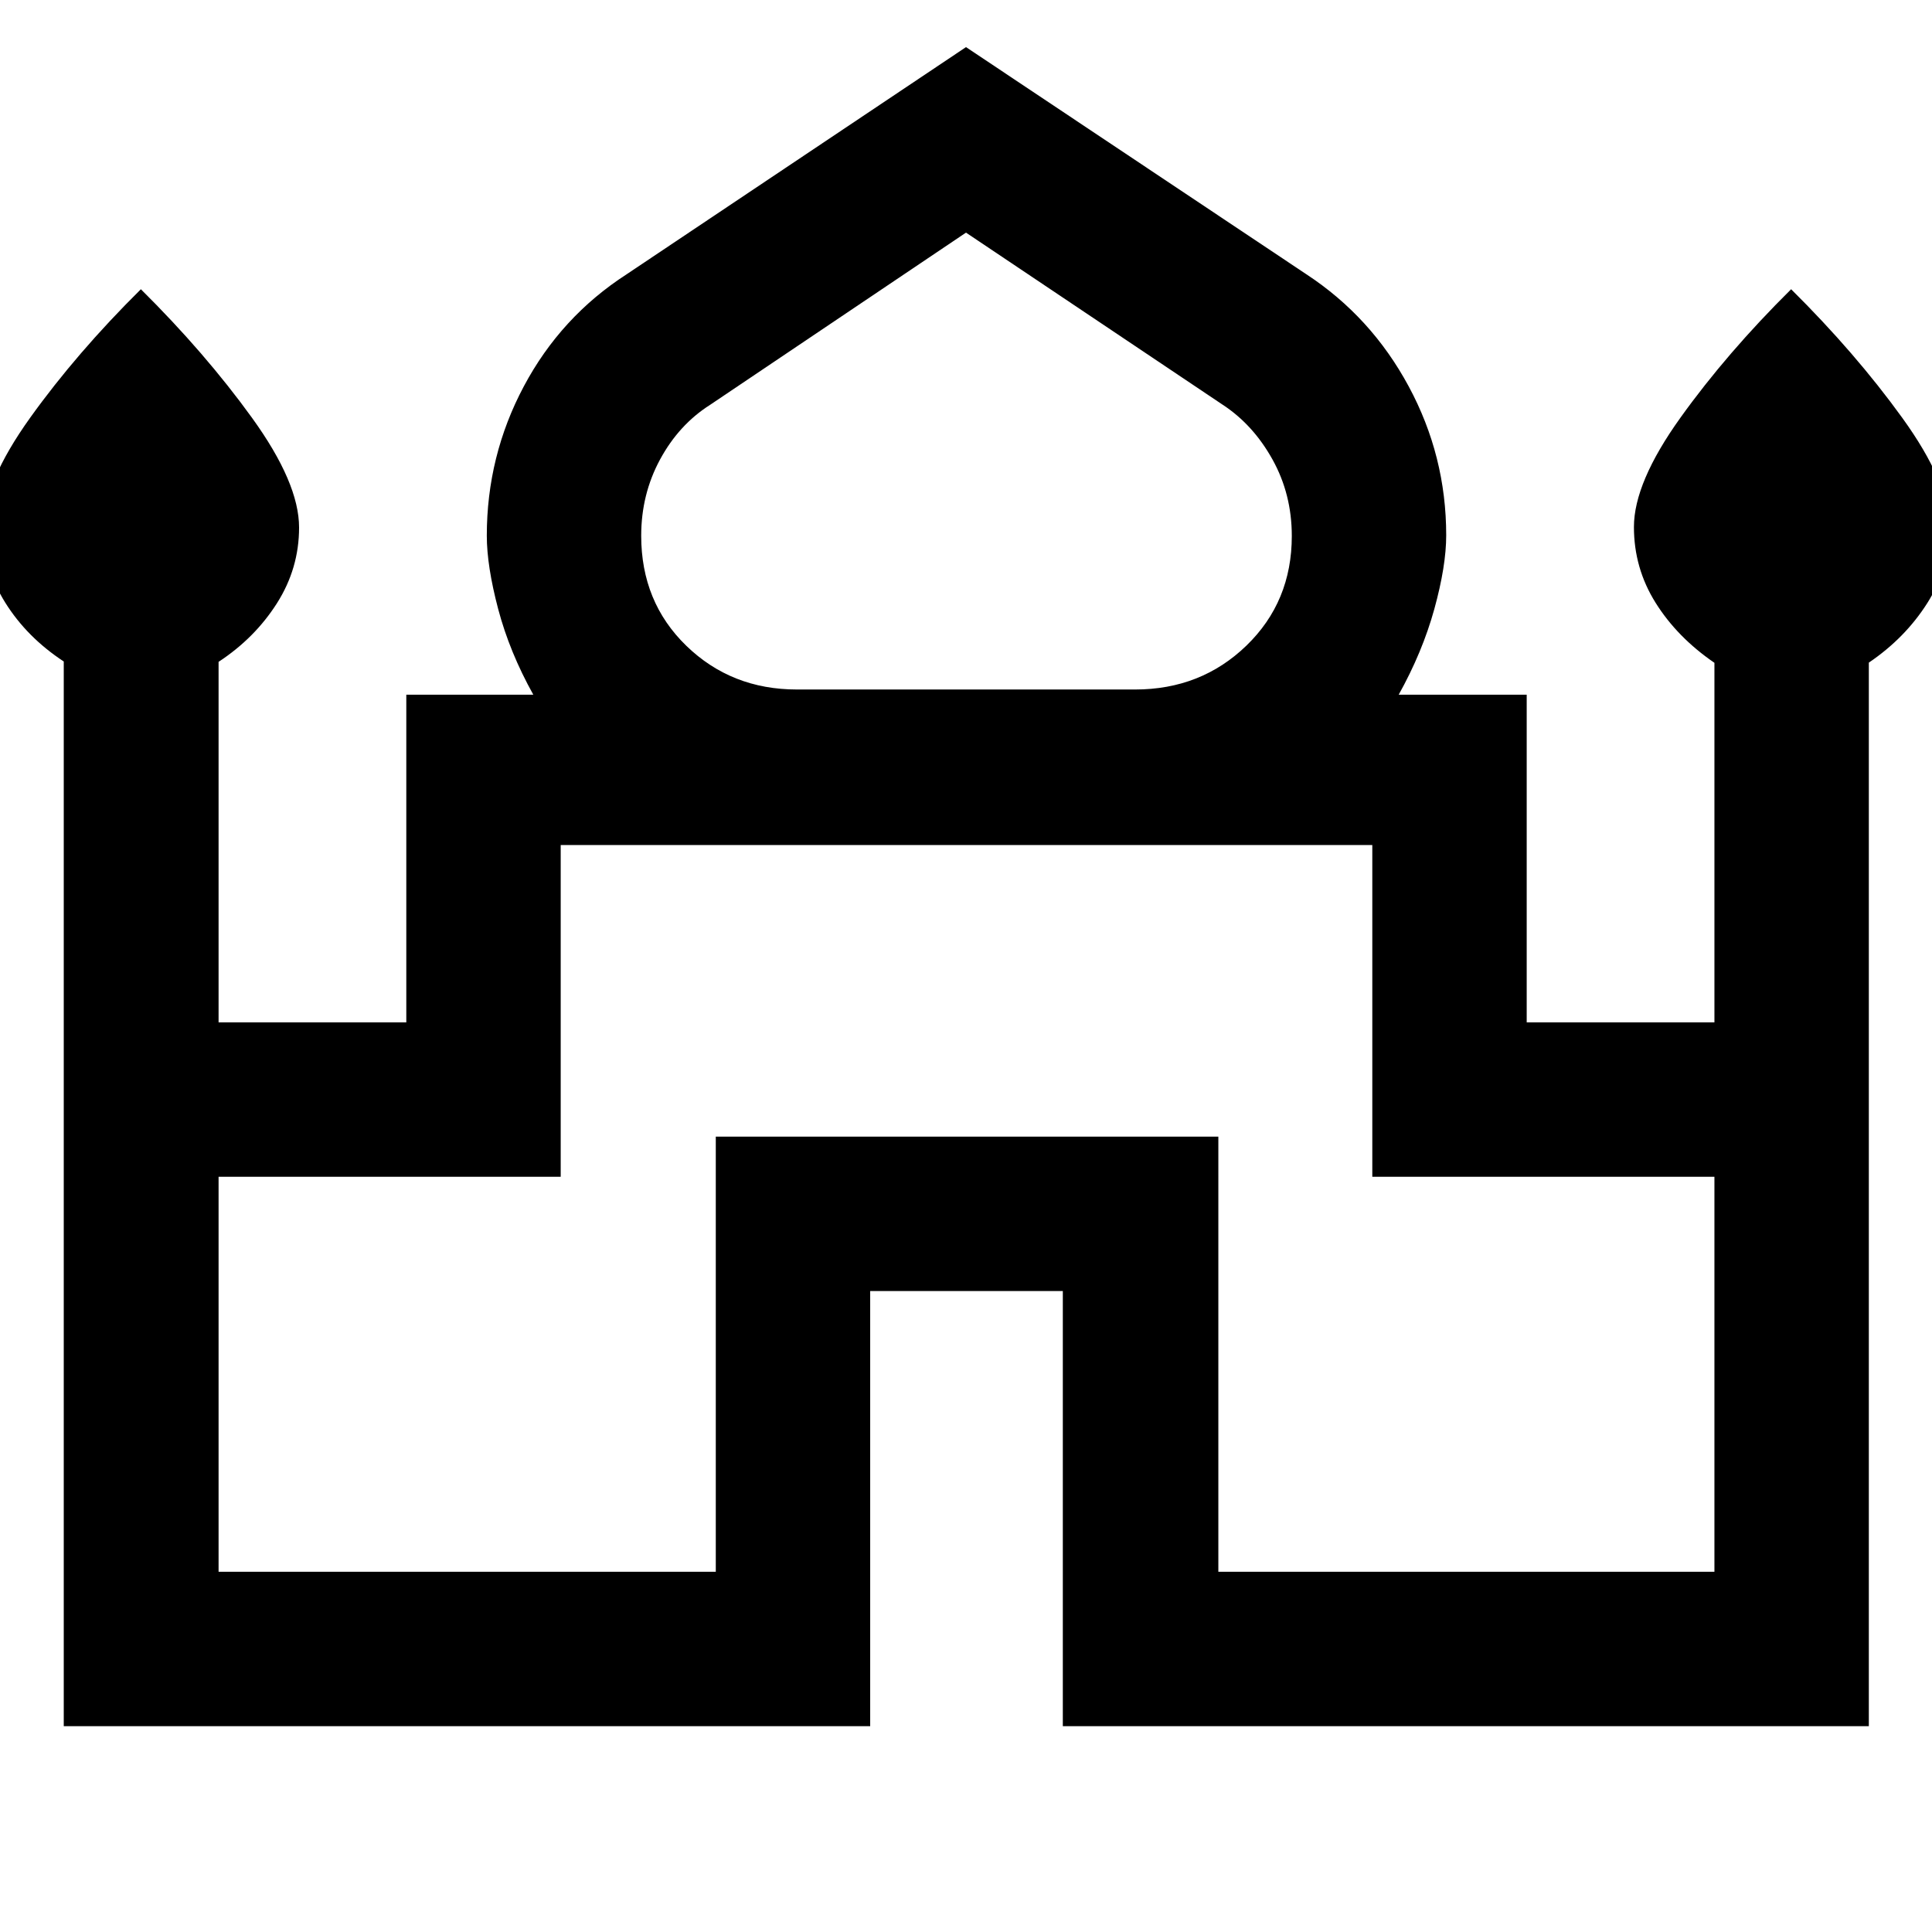<svg xmlns="http://www.w3.org/2000/svg" height="48" viewBox="0 -960 960 960" width="48"><path d="M31.68-102.28v-529.03q-18.29-12.02-29.04-29.2t-10.75-37.64q0-22.06 23.11-54.3 23.11-32.24 55-63.83 31.89 31.59 55.25 63.93 23.36 32.33 23.36 54.47 0 20.32-11 37.63-11 17.31-29 29.12V-452h93.28v-162.8H265q-11.8-21.18-17.46-42.58-5.65-21.4-5.65-36.44 0-39.62 18.38-74.18 18.38-34.57 51.08-55.7L480-936.59 649.15-823.7q32.2 21.13 50.83 55.7 18.63 34.56 18.63 74 0 15.22-5.9 36.62-5.91 21.4-17.71 42.58h63.61V-452h93.28v-178.65q-18.5-12.68-29.25-29.86t-10.75-37.64q0-22.06 23.11-54.3 23.11-32.24 55-63.83 31.89 31.59 55.25 63.93 23.36 32.33 23.36 54.47 0 20.32-11 37.63-11 17.31-29 29.51v528.46h-400.5V-318.5h-95.72v216.22H31.68ZM396-617.39h168q32.8 0 55.34-21.81 22.55-21.82 22.55-54.46 0-20.8-9.62-38.07t-24.71-27.15L480-844.41l-127.17 85.58q-15.48 9.83-24.85 27.14-9.37 17.32-9.37 37.9 0 32.92 22.4 54.66 22.4 21.74 54.99 21.74ZM108.61-179h247.06v-216.22h249.72V-179h246.5v-196.28h-170v-164.83H278.61v164.83h-170V-179ZM480-540.11Zm0-77.28Zm0 2.59Z"/></svg>